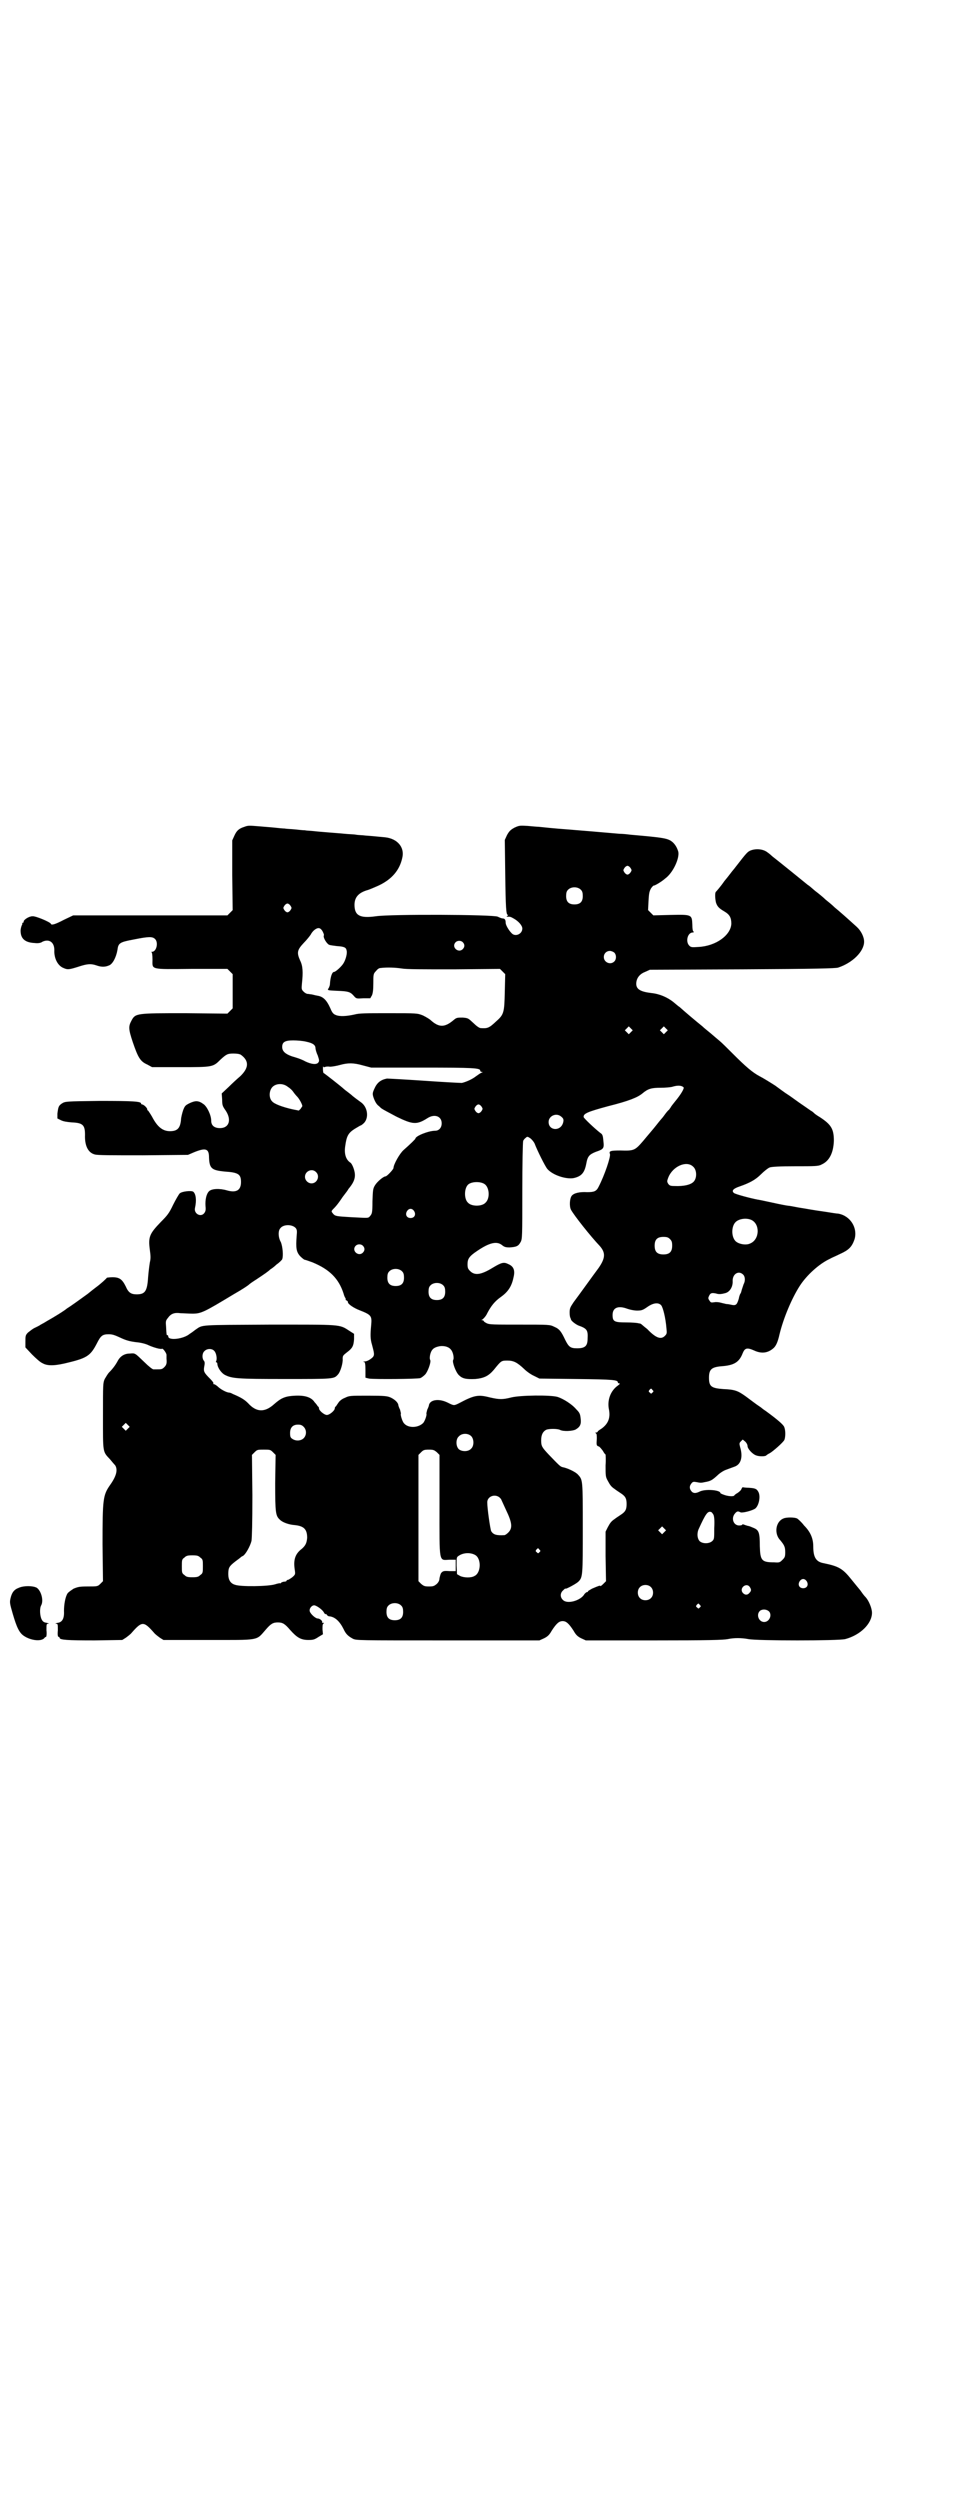<?xml version="1.0" standalone="no"?>
<!DOCTYPE svg PUBLIC "-//W3C//DTD SVG 20010904//EN"
 "http://www.w3.org/TR/2001/REC-SVG-20010904/DTD/svg10.dtd">
<svg version="1.0" xmlns="http://www.w3.org/2000/svg"
 width="1100pt" height="2850pt" viewBox="0 0 1100 2850"
 preserveAspectRatio="xMidYMid meet">
<g transform="translate(0,2850) scale(0.5,-0.5)"
fill="#000000" stroke="none">
<path d="M558 3815 c-13 -4 -18 -9 -23 -20 l-5 -11 0 -79 1 -80 -6 -6 -6 -6
-176 0 -176 0 -21 -10 c-21 -11 -29 -13 -30 -9 -2 4 -35 18 -42 17 -8 0 -20
-8 -20 -12 0 -2 -1 -3 -2 -3 -2 0 -2 -1 -1 -1 0 -1 0 -3 -1 -4 -1 -2 -3 -8 -3
-13 0 -18 10 -27 32 -28 8 -1 14 0 18 3 15 7 27 -1 27 -19 -1 -19 8 -36 21
-41 9 -4 12 -4 34 3 21 7 29 7 41 3 11 -4 20 -4 29 0 8 3 16 18 19 35 2 16 5
18 37 24 35 7 43 7 49 1 8 -8 3 -29 -7 -29 -2 0 -3 -1 -1 -1 1 -1 2 -6 2 -17
0 -23 -7 -22 89 -21 l82 0 6 -6 6 -6 0 -39 0 -39 -6 -6 -6 -6 -96 1 c-112 0
-114 0 -123 -17 -7 -13 -7 -19 3 -49 12 -35 17 -44 33 -51 l11 -6 65 0 c73 0
74 0 91 17 14 13 17 14 30 14 8 0 14 -1 17 -3 19 -14 18 -30 -2 -49 -6 -5 -18
-16 -26 -24 l-16 -15 1 -14 c0 -13 1 -15 8 -25 14 -21 8 -40 -13 -40 -13 0
-20 6 -20 17 0 13 -10 33 -18 38 -11 8 -18 8 -31 2 -10 -5 -11 -6 -15 -16 -2
-6 -5 -17 -5 -23 -2 -18 -8 -25 -25 -25 -17 0 -29 10 -41 33 -4 7 -9 14 -9 14
-1 0 -2 1 -2 3 0 3 -8 11 -12 11 -1 0 -2 1 -2 2 0 5 -19 6 -95 6 -78 -1 -78
-1 -86 -6 -7 -5 -8 -7 -10 -23 l0 -11 8 -4 c6 -3 14 -4 25 -5 25 -1 30 -6 30
-28 -1 -25 7 -41 22 -45 5 -2 40 -2 110 -2 l103 1 14 6 c27 11 34 8 34 -12 1
-25 6 -29 35 -32 32 -2 38 -6 38 -24 0 -19 -11 -25 -32 -19 -17 5 -35 4 -41
-2 -6 -6 -9 -19 -8 -34 1 -9 0 -12 -3 -16 -8 -10 -24 -1 -21 12 4 18 2 32 -4
37 -4 3 -26 1 -31 -4 -2 -2 -9 -14 -15 -26 -9 -19 -13 -24 -28 -39 -26 -27
-29 -34 -25 -64 2 -14 2 -20 0 -28 -1 -6 -3 -21 -4 -34 -2 -32 -7 -39 -26 -39
-13 0 -19 4 -25 18 -8 16 -14 21 -30 21 -7 0 -13 -1 -13 -1 -1 -2 -14 -14 -25
-22 -4 -3 -13 -10 -19 -15 -7 -5 -18 -13 -25 -18 -7 -5 -17 -12 -22 -15 -7 -6
-30 -20 -46 -29 -3 -2 -10 -6 -14 -8 -4 -3 -11 -6 -15 -8 -4 -2 -10 -7 -14
-10 -6 -6 -6 -8 -6 -21 l0 -13 15 -16 c9 -9 19 -18 24 -20 12 -7 30 -6 61 2
41 10 49 16 63 43 9 18 13 21 27 21 9 0 14 -2 27 -8 13 -6 20 -8 35 -10 12 -1
23 -4 29 -7 11 -5 28 -10 31 -8 2 1 10 -10 10 -14 0 -2 0 -6 0 -9 1 -10 0 -14
-5 -19 -5 -5 -7 -5 -17 -5 -2 0 -6 0 -8 0 -2 0 -11 7 -20 16 -23 22 -21 21
-34 20 -12 0 -22 -6 -28 -18 -5 -9 -11 -17 -19 -25 -3 -3 -7 -10 -10 -15 -4
-9 -4 -11 -4 -84 0 -85 -1 -81 16 -99 5 -6 10 -12 12 -14 6 -10 3 -24 -12 -45
-16 -23 -17 -32 -17 -135 l1 -84 -6 -6 c-6 -6 -7 -6 -28 -6 -20 0 -23 -1 -33
-5 -6 -4 -12 -8 -14 -11 -5 -8 -8 -25 -8 -40 1 -17 -4 -26 -15 -27 -4 -1 -6
-2 -3 -2 4 0 4 -1 4 -15 -1 -11 0 -15 2 -15 1 0 2 -1 2 -2 0 -5 18 -6 80 -6
l63 1 8 5 c4 3 11 8 14 12 23 26 27 26 50 0 3 -4 10 -9 14 -12 l8 -5 102 0
c119 0 109 -2 131 23 12 14 17 17 28 17 11 0 16 -3 28 -17 16 -18 25 -23 42
-23 11 0 14 1 23 7 l10 6 -1 11 c0 8 0 12 2 13 2 2 2 2 -1 2 -2 0 -3 1 -2 1 2
3 -5 9 -10 9 -5 0 -16 10 -18 16 -2 6 4 14 10 14 5 0 19 -10 22 -16 2 -3 3 -5
4 -4 1 1 2 0 3 -2 1 -1 3 -3 5 -3 13 -1 24 -11 33 -29 5 -11 10 -16 21 -22 8
-4 8 -4 217 -4 l209 0 11 5 c8 4 12 8 17 17 11 17 17 22 25 22 8 0 14 -5 25
-22 5 -9 9 -13 17 -17 l11 -5 156 0 c125 0 158 1 168 3 14 3 31 3 47 0 20 -4
205 -4 221 0 34 9 61 35 61 60 0 10 -7 27 -14 35 -3 3 -7 8 -9 11 -2 3 -5 7
-6 8 -1 1 -9 11 -18 22 -20 25 -29 30 -63 37 -18 3 -24 14 -24 38 0 18 -6 33
-21 48 -6 8 -14 15 -16 16 -6 3 -25 3 -31 0 -18 -7 -22 -35 -7 -50 9 -11 11
-15 11 -27 0 -10 -1 -12 -6 -17 -6 -6 -7 -7 -19 -6 -29 0 -32 4 -33 37 0 30
-2 36 -13 41 -5 2 -11 5 -14 5 -3 1 -7 2 -9 3 -3 1 -4 1 -4 0 0 -1 -3 -2 -7
-2 -13 0 -19 16 -10 27 5 6 7 6 13 3 4 -2 28 4 34 9 8 7 12 27 7 37 -4 8 -8 9
-22 10 -7 0 -12 1 -13 1 -1 1 -3 -1 -4 -4 -1 -3 -6 -7 -9 -9 -4 -2 -7 -5 -7
-5 0 -3 -11 -3 -21 0 -6 2 -11 4 -11 5 0 7 -35 10 -48 3 -8 -4 -14 -4 -18 1
-5 6 -5 12 0 18 3 4 5 4 11 3 10 -2 11 -2 20 0 12 2 16 4 28 15 5 5 14 11 20
13 5 2 14 5 19 7 15 5 20 22 13 45 -2 8 -2 9 2 13 l4 4 6 -5 c3 -3 5 -7 5 -10
0 -6 11 -18 19 -21 7 -3 22 -3 24 0 1 1 4 3 8 5 7 4 30 24 33 30 3 7 3 24 -1
31 -3 5 -14 15 -40 34 -6 4 -10 7 -11 8 -1 1 -4 3 -7 5 -6 4 -7 5 -30 22 -17
12 -24 15 -50 16 -28 2 -33 6 -33 26 0 19 6 24 28 26 29 2 41 9 49 30 5 12 10
13 26 6 17 -8 32 -6 45 6 5 5 9 13 13 31 9 37 28 82 46 110 16 25 45 51 69 62
3 2 13 6 23 11 20 9 27 16 33 33 8 26 -9 54 -37 59 -3 0 -16 2 -28 4 -36 5
-43 7 -63 10 -10 2 -21 4 -23 4 -2 0 -18 3 -36 7 -18 4 -33 7 -34 7 -16 3 -50
12 -54 15 -6 5 -2 10 13 15 23 8 36 15 49 28 7 7 16 14 19 15 3 2 25 3 58 3
46 0 54 0 61 4 18 8 27 27 28 54 0 27 -6 37 -32 54 -7 4 -12 8 -13 9 -1 1 -4
4 -8 6 -4 3 -16 11 -26 18 -10 7 -22 16 -27 19 -5 3 -17 12 -28 20 -11 7 -27
17 -35 21 -17 9 -32 22 -62 52 -12 12 -25 25 -30 29 -5 4 -14 12 -20 17 -6 5
-15 12 -19 16 -15 12 -41 34 -52 44 -2 1 -9 7 -15 12 -13 10 -30 18 -50 20
-25 3 -34 9 -34 21 0 12 7 22 20 27 l11 5 211 1 c168 1 213 2 219 4 33 11 59
37 59 59 0 11 -7 25 -17 34 -22 20 -39 35 -50 44 -6 6 -16 14 -21 18 -5 5 -16
14 -24 20 -8 7 -15 13 -16 13 -1 1 -69 56 -82 66 -3 3 -8 7 -11 9 -9 7 -25 9
-38 4 -7 -3 -9 -5 -33 -36 -3 -4 -7 -9 -8 -10 -1 -1 -9 -12 -19 -24 -9 -13
-18 -23 -19 -24 -3 -2 -2 -17 0 -25 3 -9 7 -13 19 -20 12 -7 16 -14 16 -28 -1
-26 -35 -51 -75 -53 -15 -1 -17 -1 -21 3 -9 9 -4 30 8 30 2 0 3 1 2 2 -2 0 -3
7 -3 16 -1 23 -1 23 -50 22 l-39 -1 -6 6 -6 6 1 21 c1 18 2 22 6 29 3 4 5 6 6
6 1 -1 17 8 26 16 18 13 33 46 30 61 -3 10 -7 16 -12 21 -11 10 -19 11 -98 18
-7 1 -18 2 -24 2 -22 2 -105 9 -119 10 -28 2 -57 5 -66 6 -3 0 -15 1 -25 2
-18 1 -19 1 -30 -4 -9 -5 -12 -8 -17 -17 l-5 -11 1 -77 c1 -78 2 -94 6 -94 1
0 1 -1 -1 -2 -3 -2 -2 -2 1 -2 5 0 6 0 13 -4 11 -6 20 -16 20 -23 0 -13 -17
-20 -25 -10 -6 6 -13 18 -13 23 0 7 -2 10 -7 10 -2 0 -7 2 -11 4 -10 5 -245 6
-278 1 -36 -5 -49 1 -49 26 0 17 9 28 31 34 3 1 13 5 24 10 30 14 48 35 54 63
6 24 -11 44 -39 47 -12 1 -30 3 -45 4 -7 1 -17 1 -22 2 -5 1 -16 1 -25 2 -9 1
-25 2 -36 3 -11 1 -26 2 -34 3 -8 1 -17 1 -21 2 -4 0 -14 1 -23 2 -9 1 -19 1
-23 2 -4 0 -14 1 -23 2 -9 1 -25 2 -35 3 -24 2 -26 2 -34 -1z m881 -94 c3 -5
3 -5 0 -10 -2 -3 -5 -5 -7 -5 -2 0 -5 2 -7 5 -3 5 -3 5 0 10 2 3 5 5 7 5 2 0
5 -2 7 -5z m-113 -50 c3 -3 4 -7 4 -14 0 -13 -6 -19 -19 -19 -13 0 -19 6 -19
19 0 7 1 11 4 14 7 8 23 8 30 0z m-663 -36 c3 -5 3 -5 0 -10 -2 -3 -5 -5 -7
-5 -2 0 -5 2 -7 5 -3 5 -3 5 0 10 2 3 5 5 7 5 2 0 5 -2 7 -5z m73 -58 c2 -4 4
-8 3 -10 -2 -4 6 -18 12 -21 2 -1 10 -2 18 -3 16 -1 21 -3 22 -10 2 -6 -2 -21
-7 -29 -4 -7 -18 -20 -22 -20 -4 0 -8 -11 -9 -27 0 -4 -2 -8 -3 -10 -4 -5 -2
-5 20 -6 24 -1 29 -2 37 -11 6 -7 6 -7 22 -6 l16 0 4 7 c2 5 3 13 3 28 0 19 0
21 6 27 3 4 7 7 10 7 16 2 35 1 48 -1 11 -2 46 -2 120 -2 l105 1 6 -6 6 -6 -1
-41 c-1 -46 -2 -51 -19 -66 -17 -16 -20 -17 -36 -16 -3 0 -10 5 -16 11 -12 11
-12 12 -25 13 -12 0 -14 0 -20 -5 -21 -18 -34 -18 -53 -1 -3 3 -12 8 -18 11
-13 5 -13 5 -78 5 -53 0 -67 0 -78 -3 -18 -4 -34 -5 -43 -1 -5 2 -8 5 -12 15
-9 20 -17 27 -30 29 -6 1 -12 3 -14 3 -2 0 -5 1 -8 1 -2 0 -6 2 -9 5 -5 5 -5
6 -4 18 3 27 2 41 -4 53 -8 18 -7 24 8 40 7 7 14 16 16 19 4 8 12 15 18 15 3
0 6 -2 9 -7z m320 -25 c5 -5 5 -11 0 -16 -10 -10 -27 5 -16 16 4 4 12 4 16 0z
m346 -24 c5 -5 5 -15 0 -20 -9 -9 -24 -2 -24 10 0 8 6 14 14 14 3 0 8 -2 10
-4z m38 -181 l-5 -5 -4 4 -5 5 4 4 5 5 4 -4 5 -5 -4 -4z m80 0 l-5 -5 -4 4 -5
5 4 4 5 5 4 -4 5 -5 -4 -4z m-821 -22 c14 -3 21 -7 21 -15 0 -2 2 -10 5 -16 4
-12 4 -13 1 -17 -5 -5 -16 -3 -29 3 -5 3 -15 7 -22 9 -22 6 -31 13 -31 24 0
11 6 15 25 15 9 0 22 -1 30 -3z m129 -54 l19 -5 117 0 c118 0 132 -1 132 -7 0
-2 2 -3 4 -3 2 0 2 -1 -2 -2 -2 -1 -8 -5 -12 -8 -9 -7 -23 -13 -32 -15 -5 0
-43 2 -86 5 -44 3 -82 5 -85 5 -15 -3 -23 -10 -29 -24 -4 -9 -4 -11 -2 -18 3
-9 7 -17 13 -21 2 -2 5 -5 7 -6 1 -1 16 -9 33 -18 37 -18 46 -19 71 -3 16 10
32 4 32 -12 0 -10 -6 -17 -15 -17 -15 0 -45 -12 -45 -18 0 -1 -11 -12 -27 -26
-9 -8 -23 -33 -23 -41 0 -3 -15 -19 -18 -19 -5 0 -19 -12 -24 -20 -5 -8 -5
-11 -6 -37 0 -26 -1 -28 -5 -33 -5 -6 -3 -5 -45 -3 -32 2 -35 2 -40 8 -4 5 -4
5 -1 9 6 6 11 11 23 29 7 9 13 17 13 18 11 13 15 22 15 32 0 10 -6 25 -10 28
-11 7 -15 21 -12 39 3 22 7 29 21 38 7 4 13 8 14 8 1 0 5 3 8 6 11 12 8 35 -6
46 -11 8 -15 11 -20 15 -2 2 -7 6 -11 9 -4 3 -8 6 -9 7 -5 5 -46 37 -47 37 0
0 -1 4 -1 8 0 5 0 8 1 6 0 -1 1 -1 3 -1 1 1 6 2 12 1 5 0 16 2 23 4 18 5 31 5
52 -1z m-171 -49 c5 -3 10 -8 12 -11 2 -3 6 -8 9 -11 5 -5 12 -18 12 -22 0 0
-2 -3 -4 -6 l-4 -4 -15 3 c-22 5 -41 12 -46 18 -8 8 -7 25 1 33 8 8 24 9 35 0z
m903 -1 c2 -2 -5 -15 -20 -33 -4 -5 -8 -10 -9 -12 -1 -2 -3 -4 -4 -6 -2 -1 -6
-6 -9 -10 -3 -4 -5 -7 -6 -8 -1 -1 -7 -8 -14 -17 -7 -9 -21 -25 -30 -36 -19
-22 -21 -23 -52 -22 -22 0 -27 -1 -24 -8 2 -6 -12 -48 -26 -75 -5 -10 -10 -12
-26 -12 -17 1 -30 -2 -35 -8 -5 -6 -6 -24 -2 -32 7 -13 45 -61 66 -83 13 -15
13 -27 -3 -50 -12 -16 -42 -58 -57 -78 -8 -12 -9 -14 -9 -24 0 -6 1 -11 2 -12
0 -1 1 -2 1 -3 0 -3 10 -11 17 -14 20 -7 22 -11 21 -30 0 -17 -6 -22 -24 -22
-15 0 -19 3 -27 19 -9 19 -13 25 -25 30 -10 5 -11 5 -79 5 -59 0 -69 0 -75 3
-4 2 -7 4 -7 5 0 1 -2 2 -3 2 -3 0 -3 1 -1 1 3 2 9 8 12 15 9 17 17 27 31 37
17 12 25 25 29 45 4 16 0 25 -12 30 -10 5 -15 4 -35 -8 -26 -16 -41 -19 -52
-8 -5 5 -6 7 -6 16 0 12 4 18 22 30 28 19 45 23 57 13 5 -4 8 -5 17 -5 16 1
20 3 25 12 4 7 4 12 4 117 0 60 1 111 2 114 1 2 3 5 6 7 3 3 4 3 10 -1 4 -3 8
-8 10 -12 6 -16 24 -52 29 -58 12 -14 42 -24 60 -21 18 4 25 12 29 33 3 17 7
21 22 27 18 6 19 8 17 25 -1 12 -2 15 -7 18 -14 11 -37 33 -38 36 -1 8 8 12
56 25 48 12 67 20 78 29 13 11 21 13 42 13 10 0 24 1 29 3 11 3 19 2 23 -2z
m-461 -44 c3 -5 3 -5 0 -10 -2 -3 -5 -5 -7 -5 -2 0 -5 2 -7 5 -3 5 -3 5 0 10
2 3 5 5 7 5 2 0 5 -2 7 -5z m182 -23 c5 -4 6 -7 4 -14 -6 -20 -33 -18 -33 2 0
14 18 22 29 12z m301 -114 c8 -7 9 -24 2 -33 -6 -8 -23 -12 -45 -11 -9 0 -11
1 -14 5 -3 5 -3 6 0 14 10 26 42 40 57 25z m-861 -12 c10 -9 3 -26 -10 -26 -8
0 -15 7 -15 15 0 13 16 20 25 11z m384 -27 c12 -7 14 -33 3 -43 -8 -9 -32 -9
-40 0 -9 8 -9 32 0 41 7 7 27 8 37 2z m-160 -62 c5 -8 1 -16 -8 -16 -9 0 -13
8 -8 16 2 3 5 5 8 5 3 0 6 -2 8 -5z m769 -20 c21 -9 20 -45 -2 -54 -10 -5 -28
-1 -34 6 -9 10 -9 32 0 42 7 8 24 11 36 6z m-1039 -19 c3 -4 3 -7 2 -18 -2
-27 -1 -36 8 -46 4 -4 9 -8 10 -8 1 0 10 -3 18 -6 39 -16 60 -37 71 -71 1 -4
3 -9 4 -10 1 -1 1 -3 1 -4 -1 0 0 -1 2 -2 2 -1 3 -2 3 -4 0 -4 13 -13 26 -18
28 -11 29 -13 27 -35 -2 -21 -2 -31 2 -44 5 -19 6 -23 2 -28 -5 -5 -13 -10
-19 -10 -4 0 -4 -1 -1 -1 2 -1 3 -4 3 -19 l0 -17 8 -2 c13 -2 111 -1 117 1 3
1 8 5 11 8 6 6 14 28 12 33 -3 4 0 19 5 24 2 3 8 6 13 7 11 3 24 0 29 -7 5 -5
8 -20 5 -24 -2 -5 6 -27 13 -34 8 -8 16 -10 38 -9 20 2 30 7 42 21 17 21 17
21 31 21 14 0 22 -4 38 -19 6 -6 16 -13 23 -16 l12 -6 85 -1 c85 -1 94 -2 94
-8 0 -1 2 -2 3 -2 3 0 1 -2 -3 -5 -17 -12 -25 -34 -20 -56 3 -18 -2 -31 -17
-42 -5 -3 -9 -6 -9 -7 0 -1 -2 -2 -3 -2 -3 0 -3 0 -1 -2 2 -1 2 -5 2 -12 -1
-15 -1 -16 5 -18 2 -1 6 -6 9 -10 2 -4 5 -8 6 -8 0 0 1 -11 0 -25 0 -24 0 -26
5 -35 5 -9 7 -13 16 -19 1 -1 7 -5 13 -9 11 -7 14 -12 14 -25 0 -13 -3 -18
-14 -25 -6 -4 -12 -8 -13 -9 -9 -6 -11 -10 -16 -19 l-5 -10 0 -56 1 -57 -6 -6
c-4 -4 -7 -6 -7 -5 0 2 -5 0 -19 -6 -5 -3 -9 -5 -9 -6 0 -1 -1 -2 -3 -2 -1 0
-3 -2 -5 -4 -8 -15 -39 -24 -49 -14 -7 6 -7 16 0 22 3 3 5 5 6 4 1 -1 24 11
29 16 10 10 10 14 10 123 0 110 0 109 -11 121 -5 6 -24 15 -35 17 -5 1 -8 4
-32 29 -15 16 -17 19 -17 32 0 13 4 20 11 24 6 3 26 3 32 0 7 -4 29 -3 36 1
10 6 13 12 11 26 -1 10 -3 13 -10 20 -10 12 -30 24 -42 28 -16 5 -86 4 -106
-1 -20 -5 -27 -5 -49 0 -27 7 -36 5 -70 -13 -12 -6 -12 -6 -26 1 -20 10 -40 7
-43 -5 0 -2 -2 -7 -4 -11 -1 -4 -2 -8 -2 -9 2 -2 -4 -19 -8 -22 -12 -11 -34
-11 -43 0 -4 4 -9 21 -7 22 0 1 -1 5 -2 9 -2 4 -4 9 -4 11 -1 6 -9 13 -18 17
-7 3 -13 4 -51 4 -41 0 -43 0 -53 -5 -6 -2 -12 -7 -14 -10 -2 -3 -5 -7 -6 -9
-2 -1 -3 -3 -3 -5 0 -5 -12 -15 -18 -15 -6 0 -18 10 -18 15 0 2 -1 4 -3 5 -1
2 -4 6 -7 9 -7 11 -21 16 -44 15 -23 -1 -32 -5 -48 -19 -22 -20 -41 -19 -60 2
-8 8 -16 13 -35 21 -3 2 -7 3 -8 3 -5 0 -17 6 -24 12 -4 4 -9 7 -10 7 -2 0 -3
1 -2 2 1 1 -3 6 -7 10 -14 14 -16 17 -14 28 2 9 1 12 -1 14 -4 5 -4 16 1 21 6
7 18 7 23 1 5 -5 7 -19 4 -24 -1 -1 0 -2 1 -2 1 0 2 -2 2 -3 0 -8 8 -20 16
-25 17 -9 28 -10 139 -10 111 0 111 0 120 10 6 6 12 27 11 36 0 7 1 8 10 15
12 9 15 14 16 30 l0 12 -11 7 c-23 15 -17 14 -183 14 -160 -1 -151 0 -167 -11
-3 -2 -9 -7 -14 -10 -14 -12 -49 -16 -49 -6 0 2 -1 3 -2 3 -2 0 -2 0 -3 19 -1
12 -1 14 4 20 7 10 15 13 29 11 6 0 18 -1 27 -1 20 0 26 3 94 44 21 12 33 20
36 23 1 1 8 6 16 11 18 12 27 18 32 23 2 1 9 6 14 11 6 4 12 10 13 12 3 8 1
29 -3 39 -6 10 -7 26 -1 32 7 9 27 9 35 0z m854 -25 c4 -4 5 -7 5 -15 0 -14
-6 -20 -20 -20 -14 0 -20 6 -20 20 0 14 6 20 20 20 8 0 11 -1 15 -5z m-701
-15 c5 -5 5 -11 0 -16 -10 -10 -27 5 -16 16 4 4 12 4 16 0z m90 -59 c3 -3 4
-7 4 -14 0 -13 -6 -19 -19 -19 -13 0 -19 6 -19 19 0 7 1 11 4 14 7 8 23 8 30
0z m778 -7 c5 -5 5 -15 1 -22 -1 -3 -3 -9 -4 -12 -1 -4 -2 -8 -3 -9 -1 -1 -3
-6 -4 -12 -4 -13 -6 -16 -16 -14 -4 1 -10 2 -13 2 -3 1 -9 2 -12 3 -4 1 -10 2
-15 1 -7 -1 -8 -1 -11 4 -3 4 -3 6 -1 10 3 7 6 8 16 6 6 -2 11 -2 22 1 10 3
17 15 16 28 0 16 14 24 24 14z m-684 -25 c3 -3 4 -7 4 -14 0 -13 -6 -19 -19
-19 -13 0 -19 6 -19 19 0 7 1 11 4 14 7 8 23 8 30 0z m497 -45 c4 -5 10 -28
12 -53 1 -10 1 -12 -3 -16 -9 -10 -21 -6 -41 15 -8 6 -14 12 -15 12 0 0 -3 1
-5 1 -2 1 -15 2 -28 2 -27 0 -31 2 -31 17 0 17 13 22 34 14 6 -2 15 -4 22 -4
10 0 13 1 23 8 14 10 26 11 32 4z m-20 -193 c3 -3 3 -3 0 -6 -3 -3 -3 -3 -6 0
-3 2 -3 3 -1 6 4 4 4 4 7 0z m-1197 -88 l-5 -5 -4 4 -5 5 4 4 5 5 4 -4 5 -5
-4 -4z m401 4 c7 -7 7 -19 0 -26 -6 -6 -17 -7 -25 -2 -5 3 -6 5 -6 14 0 12 6
19 18 19 6 0 9 -1 13 -5z m383 -22 c6 -7 6 -22 -1 -28 -6 -7 -21 -7 -28 -1 -7
7 -7 23 0 29 7 8 22 8 29 0z m-453 -36 l6 -6 -1 -64 c0 -69 1 -75 11 -84 6 -6
20 -11 33 -12 21 -2 29 -9 29 -29 -1 -11 -3 -17 -12 -25 -16 -12 -20 -26 -16
-50 1 -8 1 -9 -6 -15 -4 -3 -9 -6 -10 -6 -2 0 -3 -1 -3 -2 0 -1 -2 -2 -5 -2
-2 0 -5 -1 -7 -2 -1 -2 -2 -2 -2 -2 0 1 -6 0 -12 -2 -15 -5 -80 -6 -92 -1 -10
3 -15 11 -15 24 0 15 2 18 16 29 7 5 12 9 13 10 1 1 3 2 5 3 6 4 16 22 19 34
1 9 2 39 2 104 l-1 92 6 6 c6 6 7 6 21 6 14 0 15 0 21 -6z m374 0 l6 -6 0
-114 c0 -136 -2 -126 23 -125 l14 0 0 -13 0 -13 -14 0 c-14 1 -15 0 -19 -4 -2
-3 -3 -8 -4 -12 0 -5 -2 -9 -6 -13 -6 -5 -8 -6 -18 -6 -10 0 -12 1 -18 6 l-6
6 0 144 0 144 6 6 c5 5 7 6 18 6 10 0 12 -1 18 -6z m143 -103 c2 -2 4 -4 4 -5
0 0 5 -11 11 -24 14 -29 15 -41 5 -51 -3 -3 -7 -6 -9 -6 -18 -1 -25 1 -30 9
-2 4 -9 51 -9 66 0 13 17 20 28 11z m488 -39 c2 -4 3 -13 2 -31 0 -23 0 -25
-4 -29 -7 -7 -22 -7 -29 -1 -6 6 -7 19 -2 29 15 33 20 40 27 38 2 0 4 -3 6 -6z
m-112 -40 l-5 -5 -4 4 -5 5 4 4 5 5 4 -4 5 -5 -4 -4z m-285 -40 c3 -3 3 -3 0
-6 -3 -3 -3 -3 -6 0 -3 2 -3 3 -1 6 4 4 4 4 7 0z m-147 -12 c15 -8 14 -41 -1
-48 -8 -5 -25 -4 -33 0 l-7 4 -1 20 c0 18 0 19 5 22 10 7 26 8 37 2z m-627 -6
c6 -4 6 -6 6 -20 0 -14 0 -16 -6 -20 -4 -4 -7 -5 -18 -5 -11 0 -14 1 -18 5 -6
4 -6 6 -6 20 0 14 0 16 6 20 4 4 7 5 18 5 11 0 14 -1 18 -5z m1384 -54 c5 -8
1 -16 -8 -16 -9 0 -13 8 -8 16 2 3 5 5 8 5 3 0 6 -2 8 -5z m-356 -13 c7 -6 7
-19 1 -25 -6 -7 -19 -7 -25 -1 -7 6 -7 19 -1 25 6 7 19 7 25 1z m226 0 c4 -6
4 -9 -1 -14 -5 -6 -12 -4 -16 2 -6 11 10 22 17 12z m-795 -43 c3 -3 4 -7 4
-14 0 -13 -6 -19 -19 -19 -13 0 -19 6 -19 19 0 7 1 11 4 14 7 8 23 8 30 0z
m681 2 c3 -3 3 -3 0 -6 -3 -3 -3 -3 -6 0 -3 2 -3 3 -1 6 4 4 4 4 7 0z m159
-16 c6 -9 -1 -23 -12 -23 -13 0 -19 18 -9 26 6 4 16 3 21 -3z"/>
<path d="M43 2080 c-11 -4 -16 -11 -19 -24 -2 -9 -2 -11 5 -35 9 -31 15 -44
26 -51 15 -10 38 -13 46 -5 1 2 3 3 4 3 1 0 2 7 1 15 0 14 0 15 4 15 3 0 1 1
-3 2 -6 1 -9 2 -12 8 -4 8 -5 25 -1 32 6 11 0 33 -10 40 -9 5 -30 5 -41 0z"/>
</g>
</svg>

